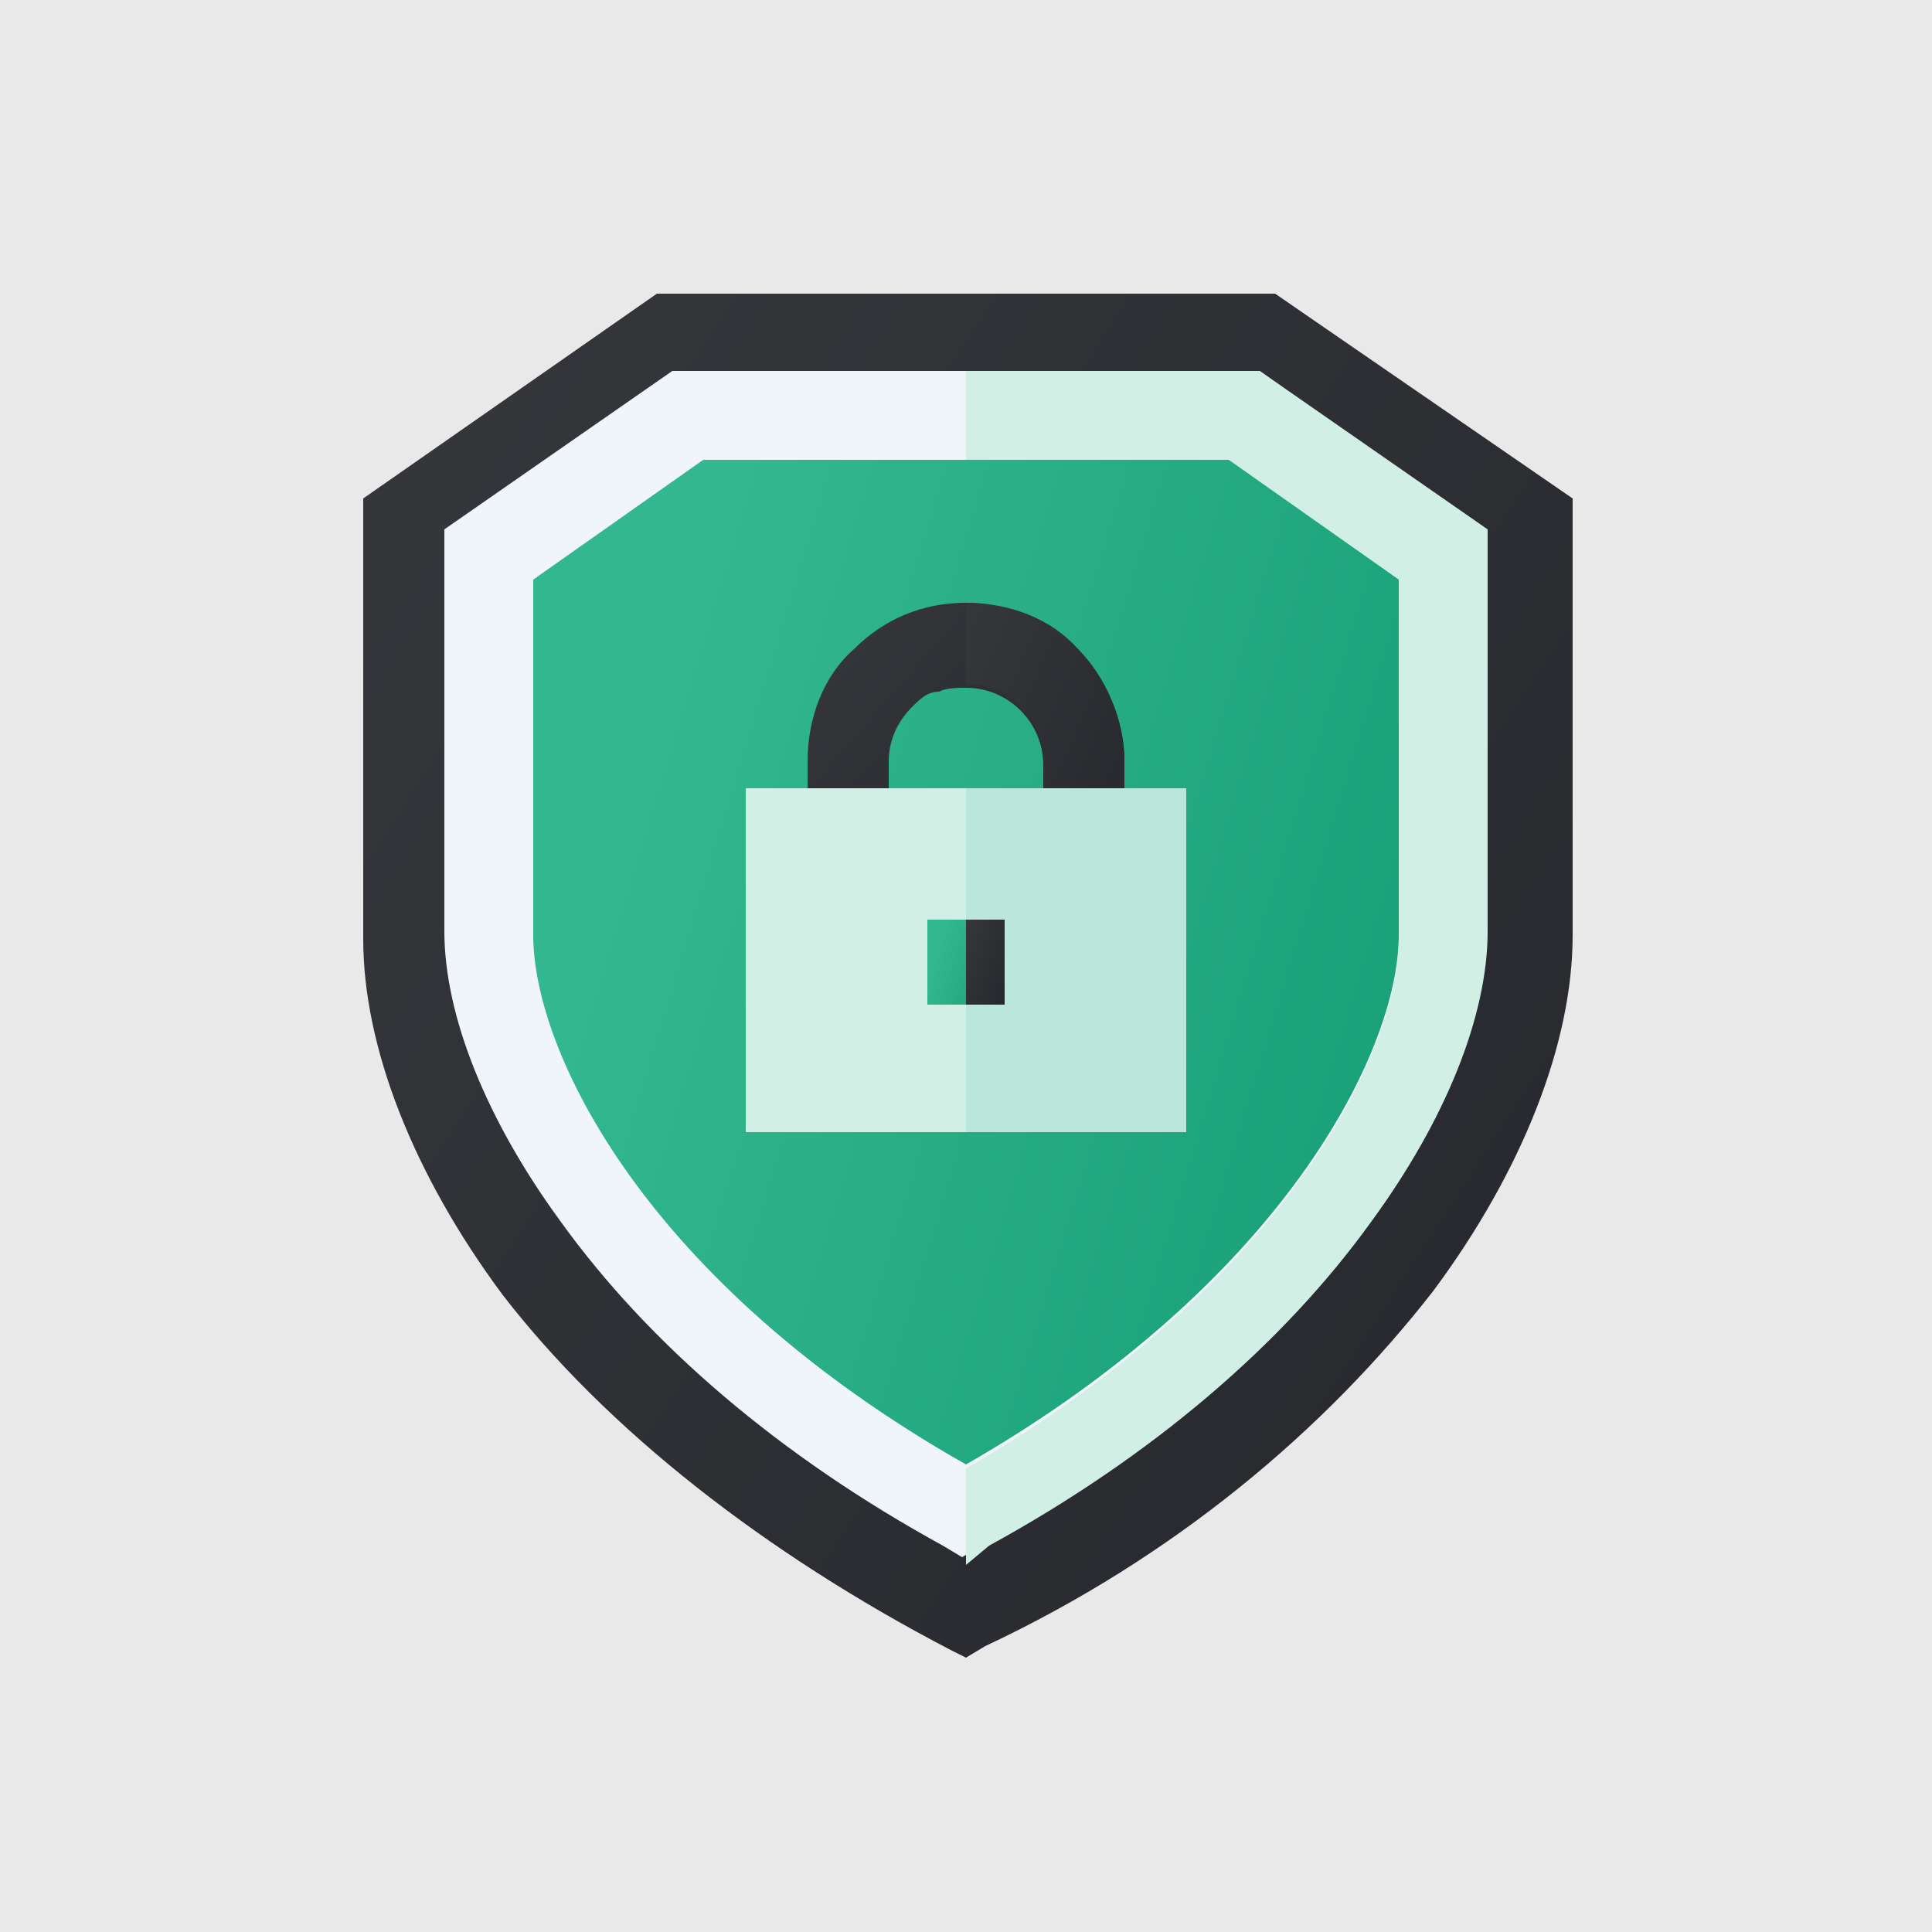 <svg width="50" height="50" viewBox="0 0 50 50" fill="none" xmlns="http://www.w3.org/2000/svg">
<path d="M50 0H0V50H50V0Z" fill="#E9E9EA"/>
<path d="M40.7 12.9V24.2C40.7 27 39.4 30.3 37.1 33.4C34.3 37 30.4 40.3 25.5 42.6L25 42.9L24.6 42.7C19.8 40.2 15.7 37 13 33.5C10.7 30.4 9.4 27.1 9.4 24.3V12.9L17 7.6H33L40.7 12.9Z" fill="url(#paint0_linear_1_580)"/>
<path d="M31.8 11.7H18.2L13.4 15.1V24.3C13.4 27.4 16.5 33.6 24.9 38.3C33.3 33.6 36.4 27.4 36.4 24.3V15.1L31.8 11.7Z" fill="url(#paint1_linear_1_580)"/>
<path d="M27.9 16.8C27.2 16.1 26.1 15.6 25 15.6C23.9 15.6 22.9 16 22.1 16.8C21.3 17.5 20.9 18.6 20.9 19.7V22.5H29.1V19.7C29.1 18.6 28.6 17.5 27.9 16.8ZM27 21.2H23V19.7C23 19.2 23.2 18.7 23.6 18.3C23.8 18.1 24 17.9 24.3 17.9C24.5 17.8 24.8 17.8 25 17.8C26.1 17.8 27 18.7 27 19.8V21.2Z" fill="url(#paint2_linear_1_580)"/>
<path d="M29.1 19.7V22.5H25V21.2H27V19.7C27 18.6 26.1 17.7 25 17.7V15.6C26.1 15.6 27.2 16 27.9 16.8C28.6 17.6 29.1 18.6 29.1 19.7Z" fill="url(#paint3_linear_1_580)"/>
<path d="M19.3 20.4H30.7V29.3H19.3V20.4Z" fill="#D2EFE6"/>
<path d="M25 20.4H30.7V29.3H25V20.4Z" fill="#BBE7DA"/>
<path d="M32.6 9.6H17.4L11.5 13.7V24.1C11.5 26.3 12.6 29 14.5 31.6C16.8 34.8 20.2 37.7 24.4 40L24.9 40.3L25.4 40C29.6 37.7 33 34.8 35.3 31.6C37.2 29 38.3 26.2 38.3 24.1V13.7L32.6 9.6ZM36.2 24.2C36.2 27.2 33.2 33.2 25 37.9C16.7 33.2 13.8 27.2 13.8 24.2V15L18.2 11.9H32L36.4 15L36.2 24.2Z" fill="#EFF5FA"/>
<path d="M38.5 13.7V24.1C38.5 26.3 37.4 29 35.5 31.6C33.2 34.8 29.8 37.7 25.6 40L25 40.5V38C33.3 33.2 36.2 27.2 36.2 24.3V15L31.8 11.9H25V9.6H32.6L38.5 13.7Z" fill="#D2EFE6"/>
<path d="M24 23.8H26V26H24V23.8Z" fill="url(#paint4_linear_1_580)"/>
<path d="M25 23.8H26V26H25V23.8Z" fill="url(#paint5_linear_1_580)"/>
<defs>
<linearGradient id="paint0_linear_1_580" x1="44.26" y1="54.735" x2="-8.067" y2="20.647" gradientUnits="userSpaceOnUse">
<stop stop-color="#222429"/>
<stop offset="1" stop-color="#383A3E"/>
</linearGradient>
<linearGradient id="paint1_linear_1_580" x1="37.447" y1="67.722" x2="5.188" y2="57.922" gradientUnits="userSpaceOnUse">
<stop stop-color="#0B936A"/>
<stop offset="1" stop-color="#33B78F"/>
</linearGradient>
<linearGradient id="paint2_linear_1_580" x1="30.033" y1="24.813" x2="18.953" y2="15.139" gradientUnits="userSpaceOnUse">
<stop stop-color="#222429"/>
<stop offset="1" stop-color="#383A3E"/>
</linearGradient>
<linearGradient id="paint3_linear_1_580" x1="29.566" y1="24.813" x2="21.366" y2="21.233" gradientUnits="userSpaceOnUse">
<stop stop-color="#222429"/>
<stop offset="1" stop-color="#383A3E"/>
</linearGradient>
<linearGradient id="paint4_linear_1_580" x1="26.091" y1="28.433" x2="23.311" y2="27.545" gradientUnits="userSpaceOnUse">
<stop stop-color="#0B936A"/>
<stop offset="1" stop-color="#33B78F"/>
</linearGradient>
<linearGradient id="paint5_linear_1_580" x1="26.114" y1="26.738" x2="23.971" y2="26.022" gradientUnits="userSpaceOnUse">
<stop stop-color="#222429"/>
<stop offset="1" stop-color="#383A3E"/>
</linearGradient>
</defs>
</svg>
